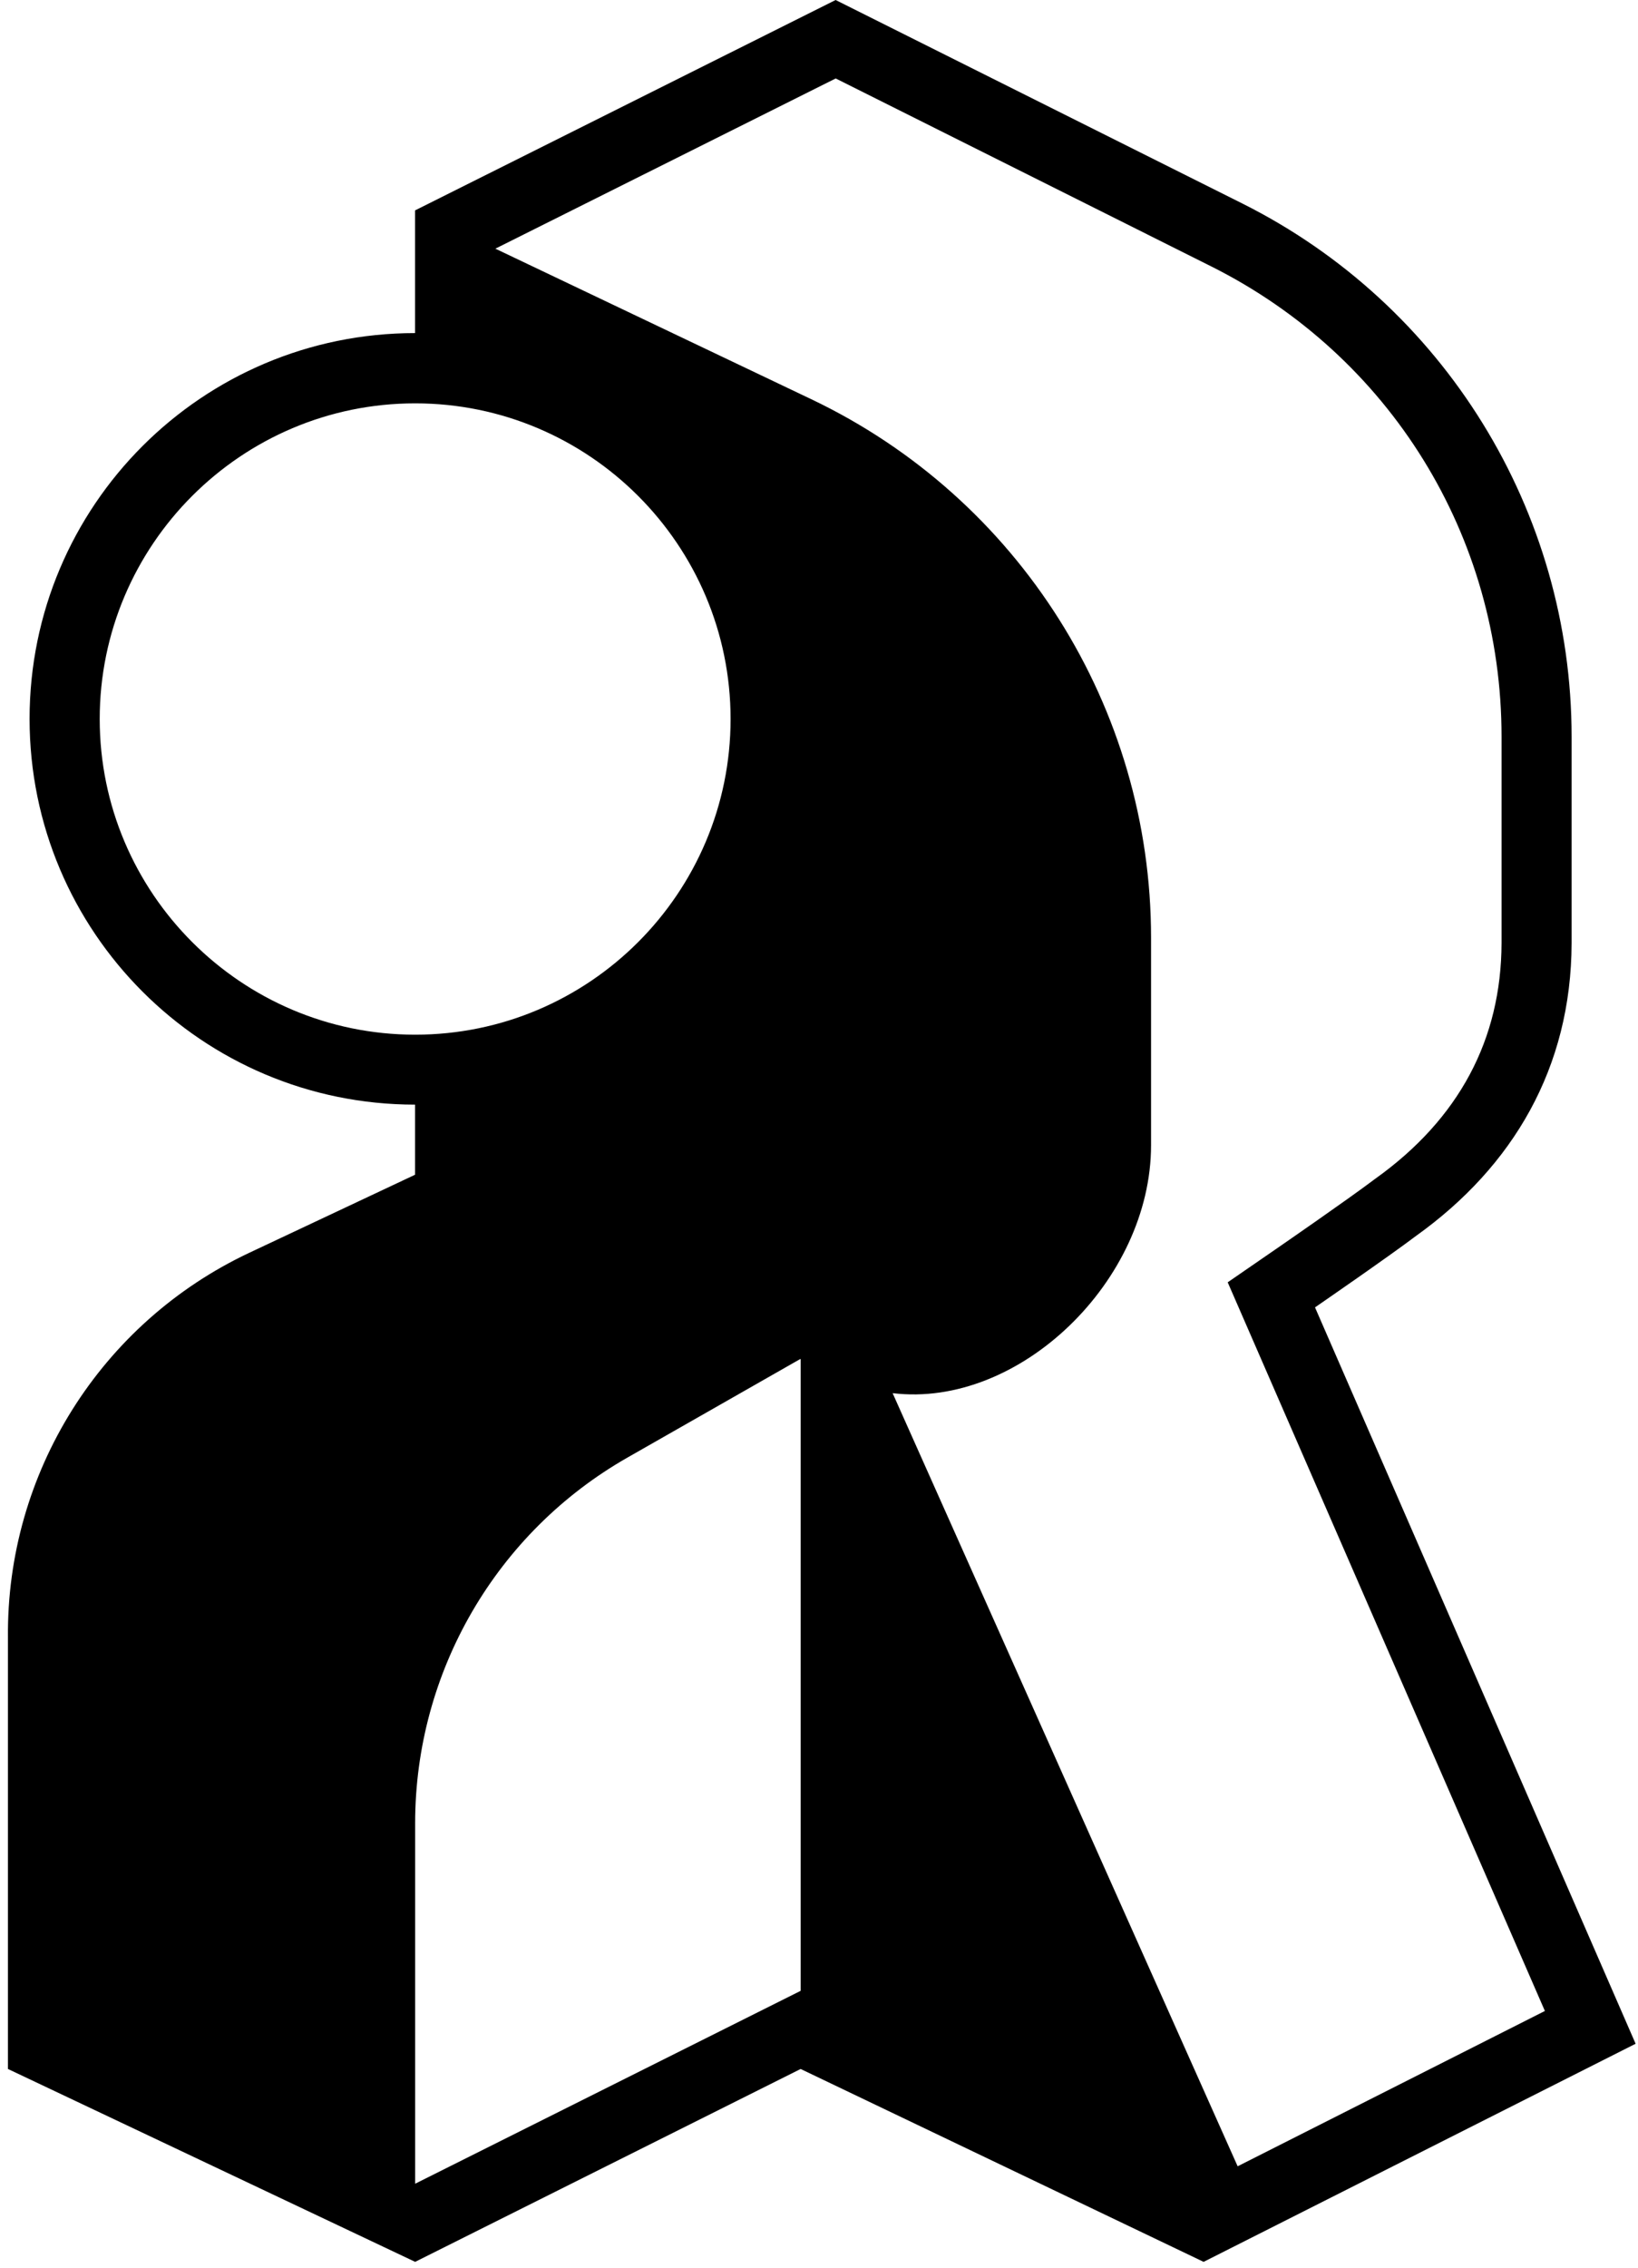 <svg width="206" height="285" viewBox="0 0 206 285" fill="none" xmlns="http://www.w3.org/2000/svg">
<path d="M205.7 256.84L165.38 164.3C165.38 164.3 174.65 157.92 178.11 155.3C190.28 146.59 197.61 134.19 197.65 118.52V92.59C197.65 64.21 181.62 38.27 156.23 25.57L105.09 0L52.2 26.44V41.86C53.793 41.86 53.793 41.86 52.2 41.86C25.42 41.86 3.72 63.57 3.72 90.34C3.72 117.11 25.43 138.82 52.2 138.82V147.63L31.37 157.43C12.66 166.23 0.8 185.12 1 205.79V260.01L52.15 284.22L52.21 284.25L100.69 260.01L151.37 284.25L205.7 256.84ZM105.1 9.86L152.29 33.46C174.83 44.73 188.84 67.39 188.84 92.59V118.49C188.81 130.65 183.47 140.62 172.98 148.12L172.88 148.19L172.79 148.26C169.52 150.73 160.47 156.97 160.38 157.03L154.4 161.15L194.29 252.72L155.65 272.24L112.26 175.08C128.18 177.01 144.76 160.96 144.76 143.92V117.83C144.76 88.93 128.14 62.61 102.05 50.18L62.3 31.25L105.1 9.86ZM52.21 229.12C52.21 210.1 62.43 192.54 78.97 183.14L100.64 170.79L100.69 170.81V250.19L52.21 274.43V229.12ZM12.54 90.36C12.54 68.49 30.33 50.69 52.21 50.69C74.09 50.69 91.88 68.48 91.88 90.36C91.88 112.24 74.09 130.03 52.21 130.03C30.34 130.03 12.54 112.23 12.54 90.36Z" fill="black"/>
</svg>